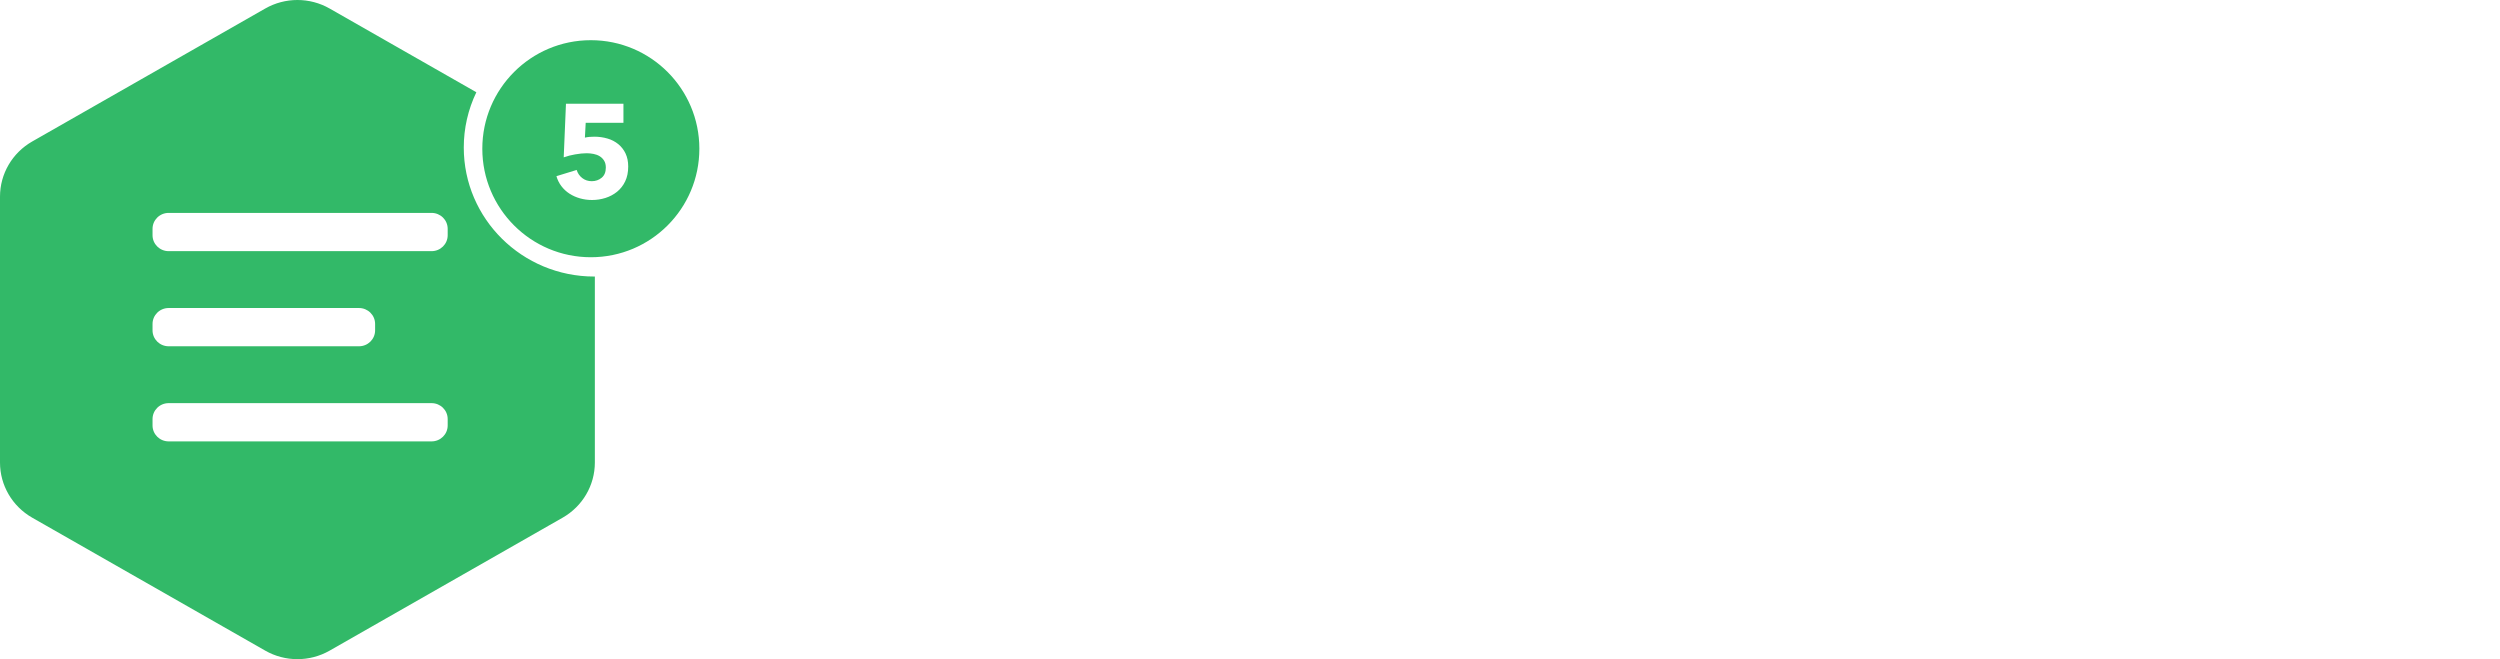 <?xml version="1.0" encoding="UTF-8"?>
<svg width="311px" height="82px" viewBox="0 0 311 82" version="1.1" xmlns="http://www.w3.org/2000/svg" xmlns:xlink="http://www.w3.org/1999/xlink">
    <title>CKEditor 5 logo</title>
    <g id="Page-1" stroke="none" stroke-width="1" fill="none" fill-rule="evenodd">
        <g id="logo" fill="#2D3A4A">
            <path d="M59.258,11.476 C58.225,13.625 57.691,15.976 57.694,18.356 C57.694,27.218 64.964,34.402 73.931,34.402 L74,34.402 L74,57.542 C74,60.37 72.473,62.984 69.995,64.398 L41.005,80.939 C38.527,82.354 35.473,82.354 32.995,80.939 L4.005,64.398 C1.527,62.984 7.27028093e-05,60.37 0,57.542 L0,24.458 C7.27028093e-05,21.63 1.527,19.016 4.005,17.602 L32.995,1.061 C35.473,-0.354 38.527,-0.354 41.005,1.061 L59.258,11.476 Z M20.979,26.485 C19.873,26.485 18.976,27.371 18.976,28.465 L18.976,29.265 C18.976,30.358 19.873,31.244 20.979,31.244 L53.689,31.244 C54.795,31.244 55.692,30.358 55.692,29.265 L55.692,28.465 C55.692,27.371 54.795,26.485 53.689,26.485 L20.979,26.485 Z M20.979,38.317 C19.873,38.317 18.976,39.204 18.976,40.297 L18.976,41.098 C18.976,42.191 19.873,43.077 20.979,43.077 L44.66,43.077 C45.766,43.077 46.663,42.191 46.663,41.098 L46.663,40.297 C46.663,39.204 45.766,38.317 44.66,38.317 L20.979,38.317 Z M20.979,50.15 C19.873,50.15 18.976,51.036 18.976,52.13 L18.976,52.93 C18.976,54.023 19.873,54.909 20.979,54.909 L53.689,54.909 C54.795,54.909 55.692,54.023 55.692,52.93 L55.692,52.13 C55.692,51.036 54.795,50.15 53.689,50.15 L20.979,50.15 Z M73.5,32 C66.044,32 60,25.956 60,18.5 C60,11.044 66.044,5 73.5,5 C80.956,5 87,11.044 87,18.5 C87,25.956 80.956,32 73.5,32 Z M78.149,20.712 C78.149,20.097 78.039,19.558 77.82,19.097 C77.61,18.649 77.303,18.252 76.922,17.936 C76.526,17.614 76.069,17.376 75.579,17.236 C75.044,17.079 74.489,17.002 73.931,17.005 C73.756,17.005 73.561,17.013 73.347,17.029 C73.149,17.043 72.954,17.074 72.762,17.12 L72.861,15.275 L77.556,15.275 L77.556,12.902 L70.406,12.902 L70.126,19.575 C70.589,19.409 71.066,19.285 71.551,19.205 C72.083,19.111 72.558,19.064 72.976,19.064 C73.262,19.064 73.547,19.092 73.833,19.147 C74.118,19.201 74.374,19.298 74.599,19.435 C74.824,19.572 75.007,19.756 75.151,19.987 C75.293,20.217 75.365,20.503 75.365,20.843 C75.365,21.404 75.192,21.827 74.846,22.112 C74.5,22.398 74.091,22.54 73.619,22.54 C73.158,22.54 72.759,22.408 72.424,22.145 C72.095,21.891 71.856,21.539 71.74,21.14 L69.22,21.915 C69.351,22.375 69.557,22.79 69.837,23.158 C70.116,23.525 70.456,23.84 70.842,24.09 C71.232,24.342 71.666,24.537 72.144,24.674 C72.634,24.813 73.142,24.882 73.651,24.88 C74.222,24.88 74.778,24.795 75.316,24.625 C75.84,24.462 76.329,24.202 76.757,23.859 C77.187,23.509 77.534,23.067 77.771,22.565 C78.023,22.044 78.149,21.426 78.149,20.712 Z" id="Combined-Shape" fill="#32B968" fill-rule="nonzero"></path>
        </g>
    </g>
</svg>